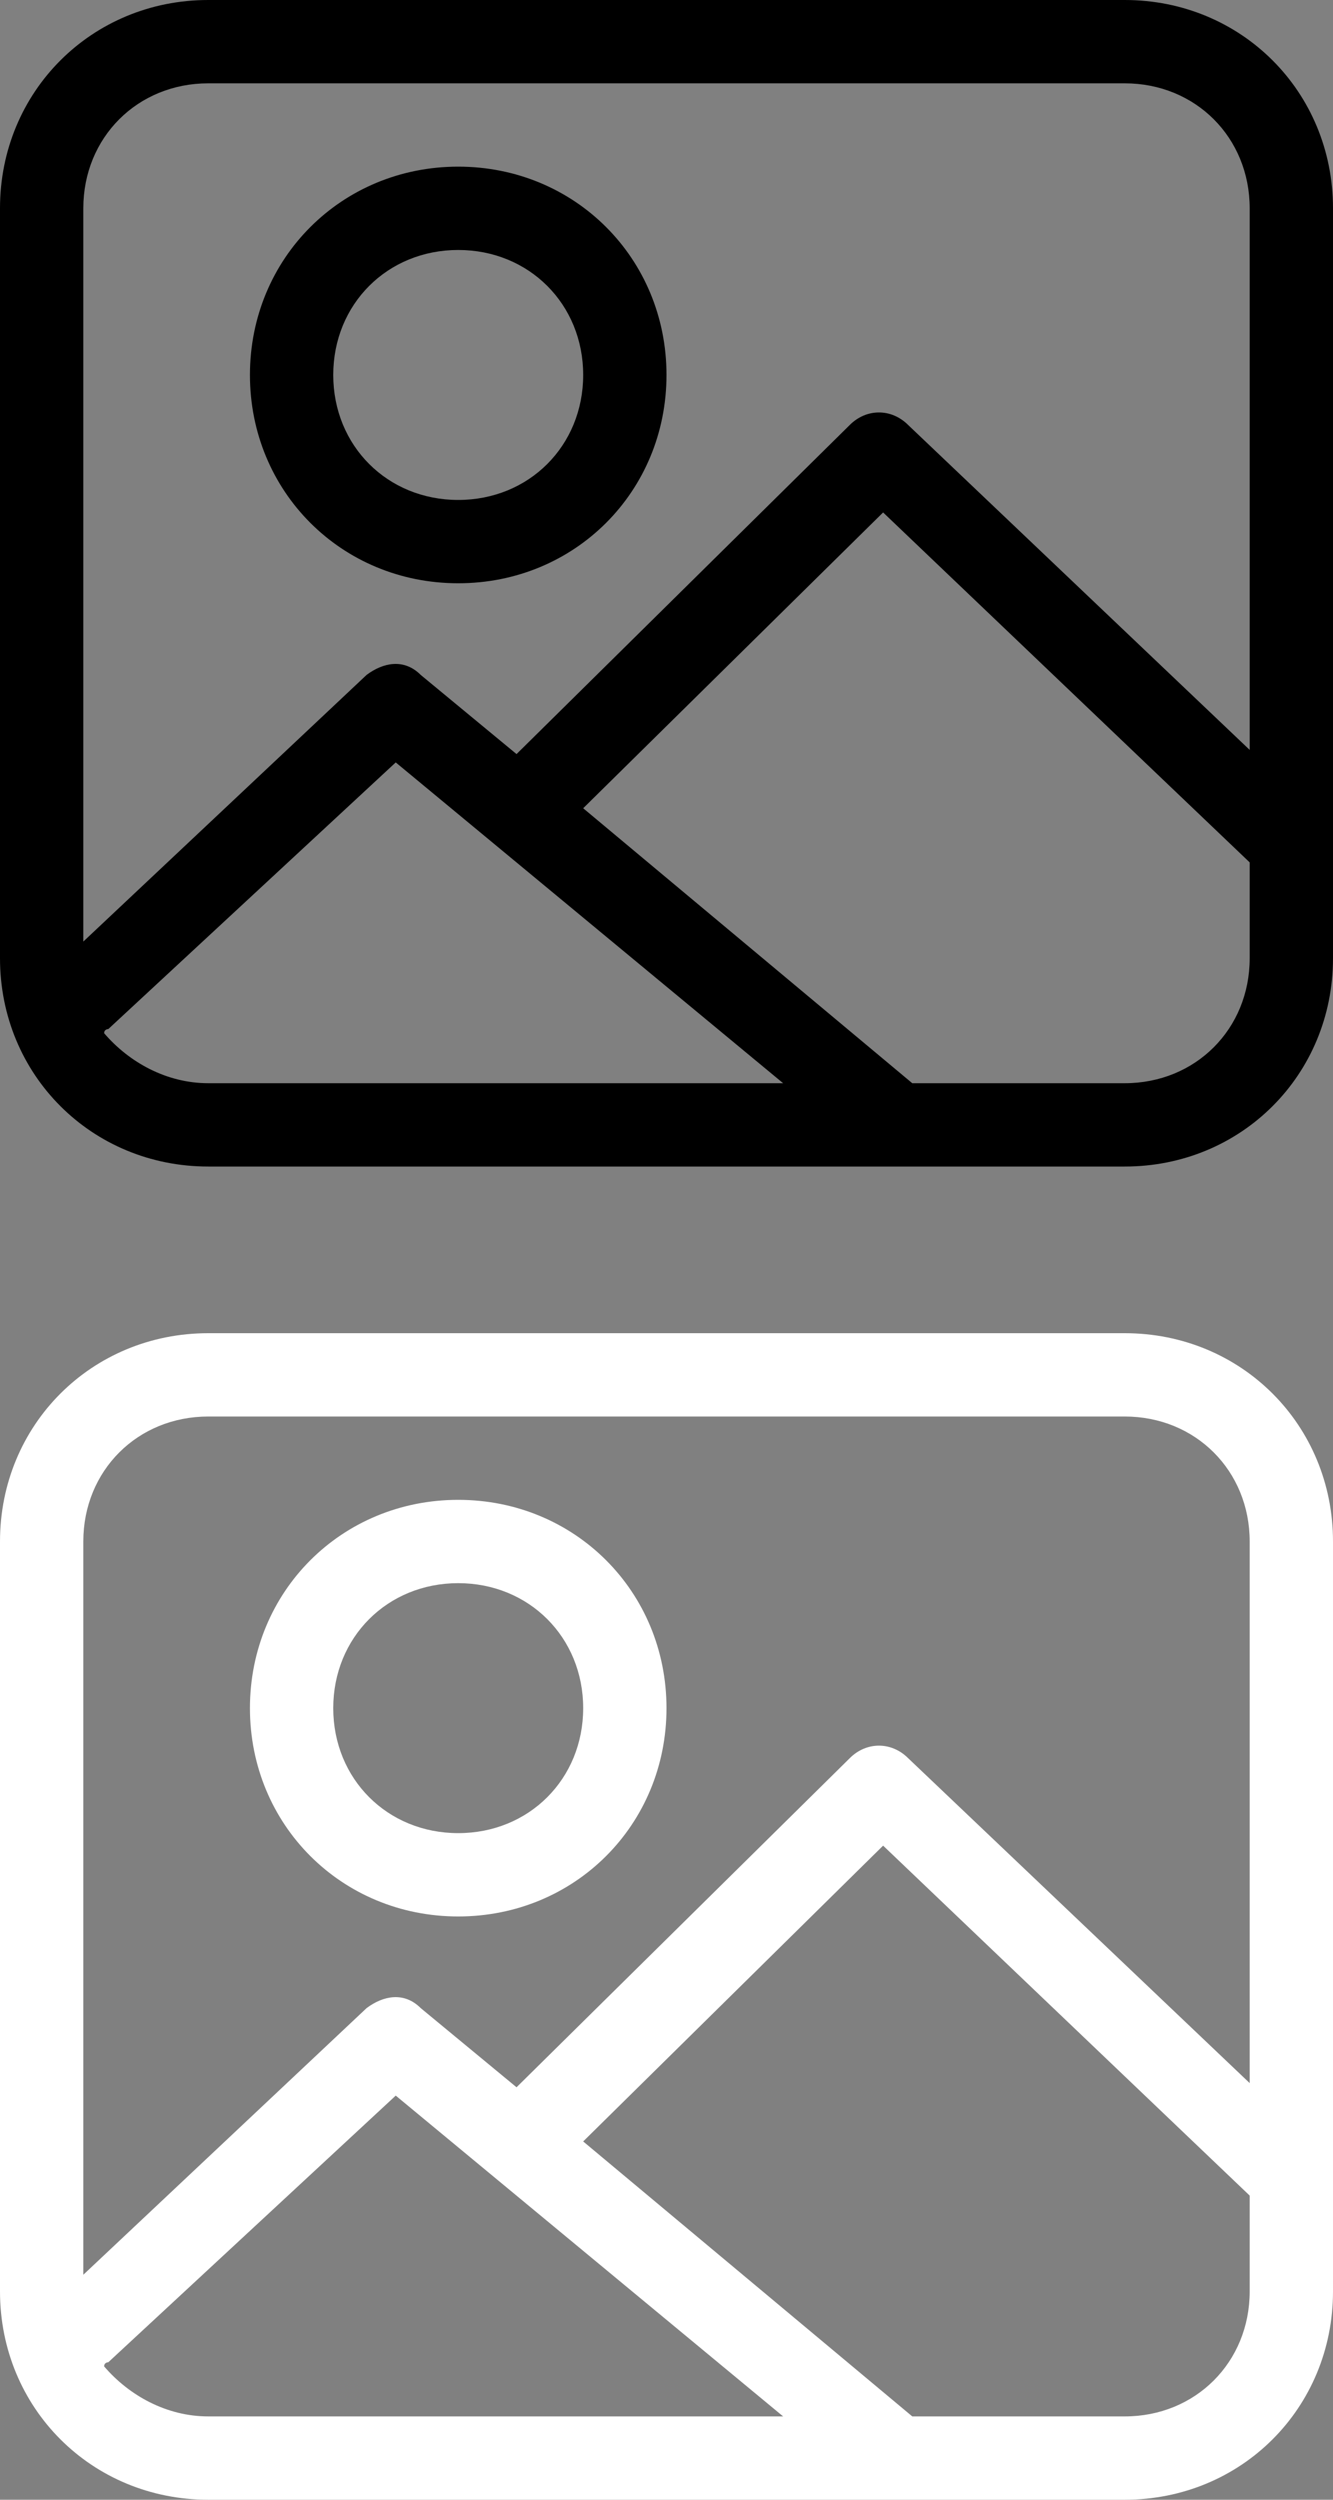 <?xml version="1.0" encoding="utf-8"?>
<!-- Generator: Adobe Illustrator 18.0.0, SVG Export Plug-In . SVG Version: 6.00 Build 0)  -->
<!DOCTYPE svg PUBLIC "-//W3C//DTD SVG 1.1//EN" "http://www.w3.org/Graphics/SVG/1.1/DTD/svg11.dtd">
<svg version="1.1" id="Layer_1" xmlns:sketch="http://www.bohemiancoding.com/sketch/ns"
	 xmlns="http://www.w3.org/2000/svg" xmlns:xlink="http://www.w3.org/1999/xlink" x="0px" y="0px" width="32px" height="60px"
	 viewBox="0 0 32 60" enable-background="new 0 0 32 60" xml:space="preserve">
<rect x="0" y="0" width="32" height="60" fill="#808080" stroke="none"/>
<title>icon-3</title>
<desc>Created with Sketch.</desc>
<path id="Shape" sketch:type="MSShapeGroup" fill="#000000" d="M27,28H5c-2.8,0-5-2.2-5-5V5c0-2.8,2.2-5,5-5h22c2.8,0,5,2.2,5,5v18
	C32,25.8,29.8,28,27,28L27,28z M5,26h13.8l-9.3-7.7l-6.9,6.4c0,0-0.1,0-0.1,0.1C3.1,25.5,4,26,5,26L5,26z M30,5c0-1.7-1.3-3-3-3H5
	C3.3,2,2,3.3,2,5v17.6l6.8-6.4c0.4-0.3,0.9-0.4,1.3,0l2.3,1.9l8-7.9c0.4-0.4,1-0.4,1.4,0L30,18V5L30,5z M30,20.7l-8.8-8.4L14,19.4
	l7.9,6.6H27c1.7,0,3-1.3,3-3V20.7L30,20.7z M11,14c-2.8,0-5-2.2-5-5s2.2-5,5-5s5,2.2,5,5S13.8,14,11,14L11,14z M11,6
	C9.3,6,8,7.3,8,9s1.3,3,3,3s3-1.3,3-3S12.7,6,11,6L11,6z"/>
<path id="Shape_1_" sketch:type="MSShapeGroup" fill="#FFFFFF" d="M27,60H5c-2.8,0-5-2.2-5-5V37c0-2.8,2.2-5,5-5h22c2.8,0,5,2.2,5,5
	v18C32,57.8,29.8,60,27,60L27,60z M5,58h13.8l-9.3-7.7l-6.9,6.4c0,0-0.1,0-0.1,0.1C3.1,57.5,4,58,5,58L5,58z M30,37c0-1.7-1.3-3-3-3
	H5c-1.7,0-3,1.3-3,3v17.6l6.8-6.4c0.4-0.3,0.9-0.4,1.3,0l2.3,1.9l8-7.9c0.4-0.4,1-0.4,1.4,0L30,50V37L30,37z M30,52.7l-8.8-8.4
	L14,51.4l7.9,6.6H27c1.7,0,3-1.3,3-3V52.7L30,52.7z M11,46c-2.8,0-5-2.2-5-5s2.2-5,5-5s5,2.2,5,5S13.8,46,11,46L11,46z M11,38
	c-1.7,0-3,1.3-3,3s1.3,3,3,3s3-1.3,3-3S12.7,38,11,38L11,38z"/>
</svg>

